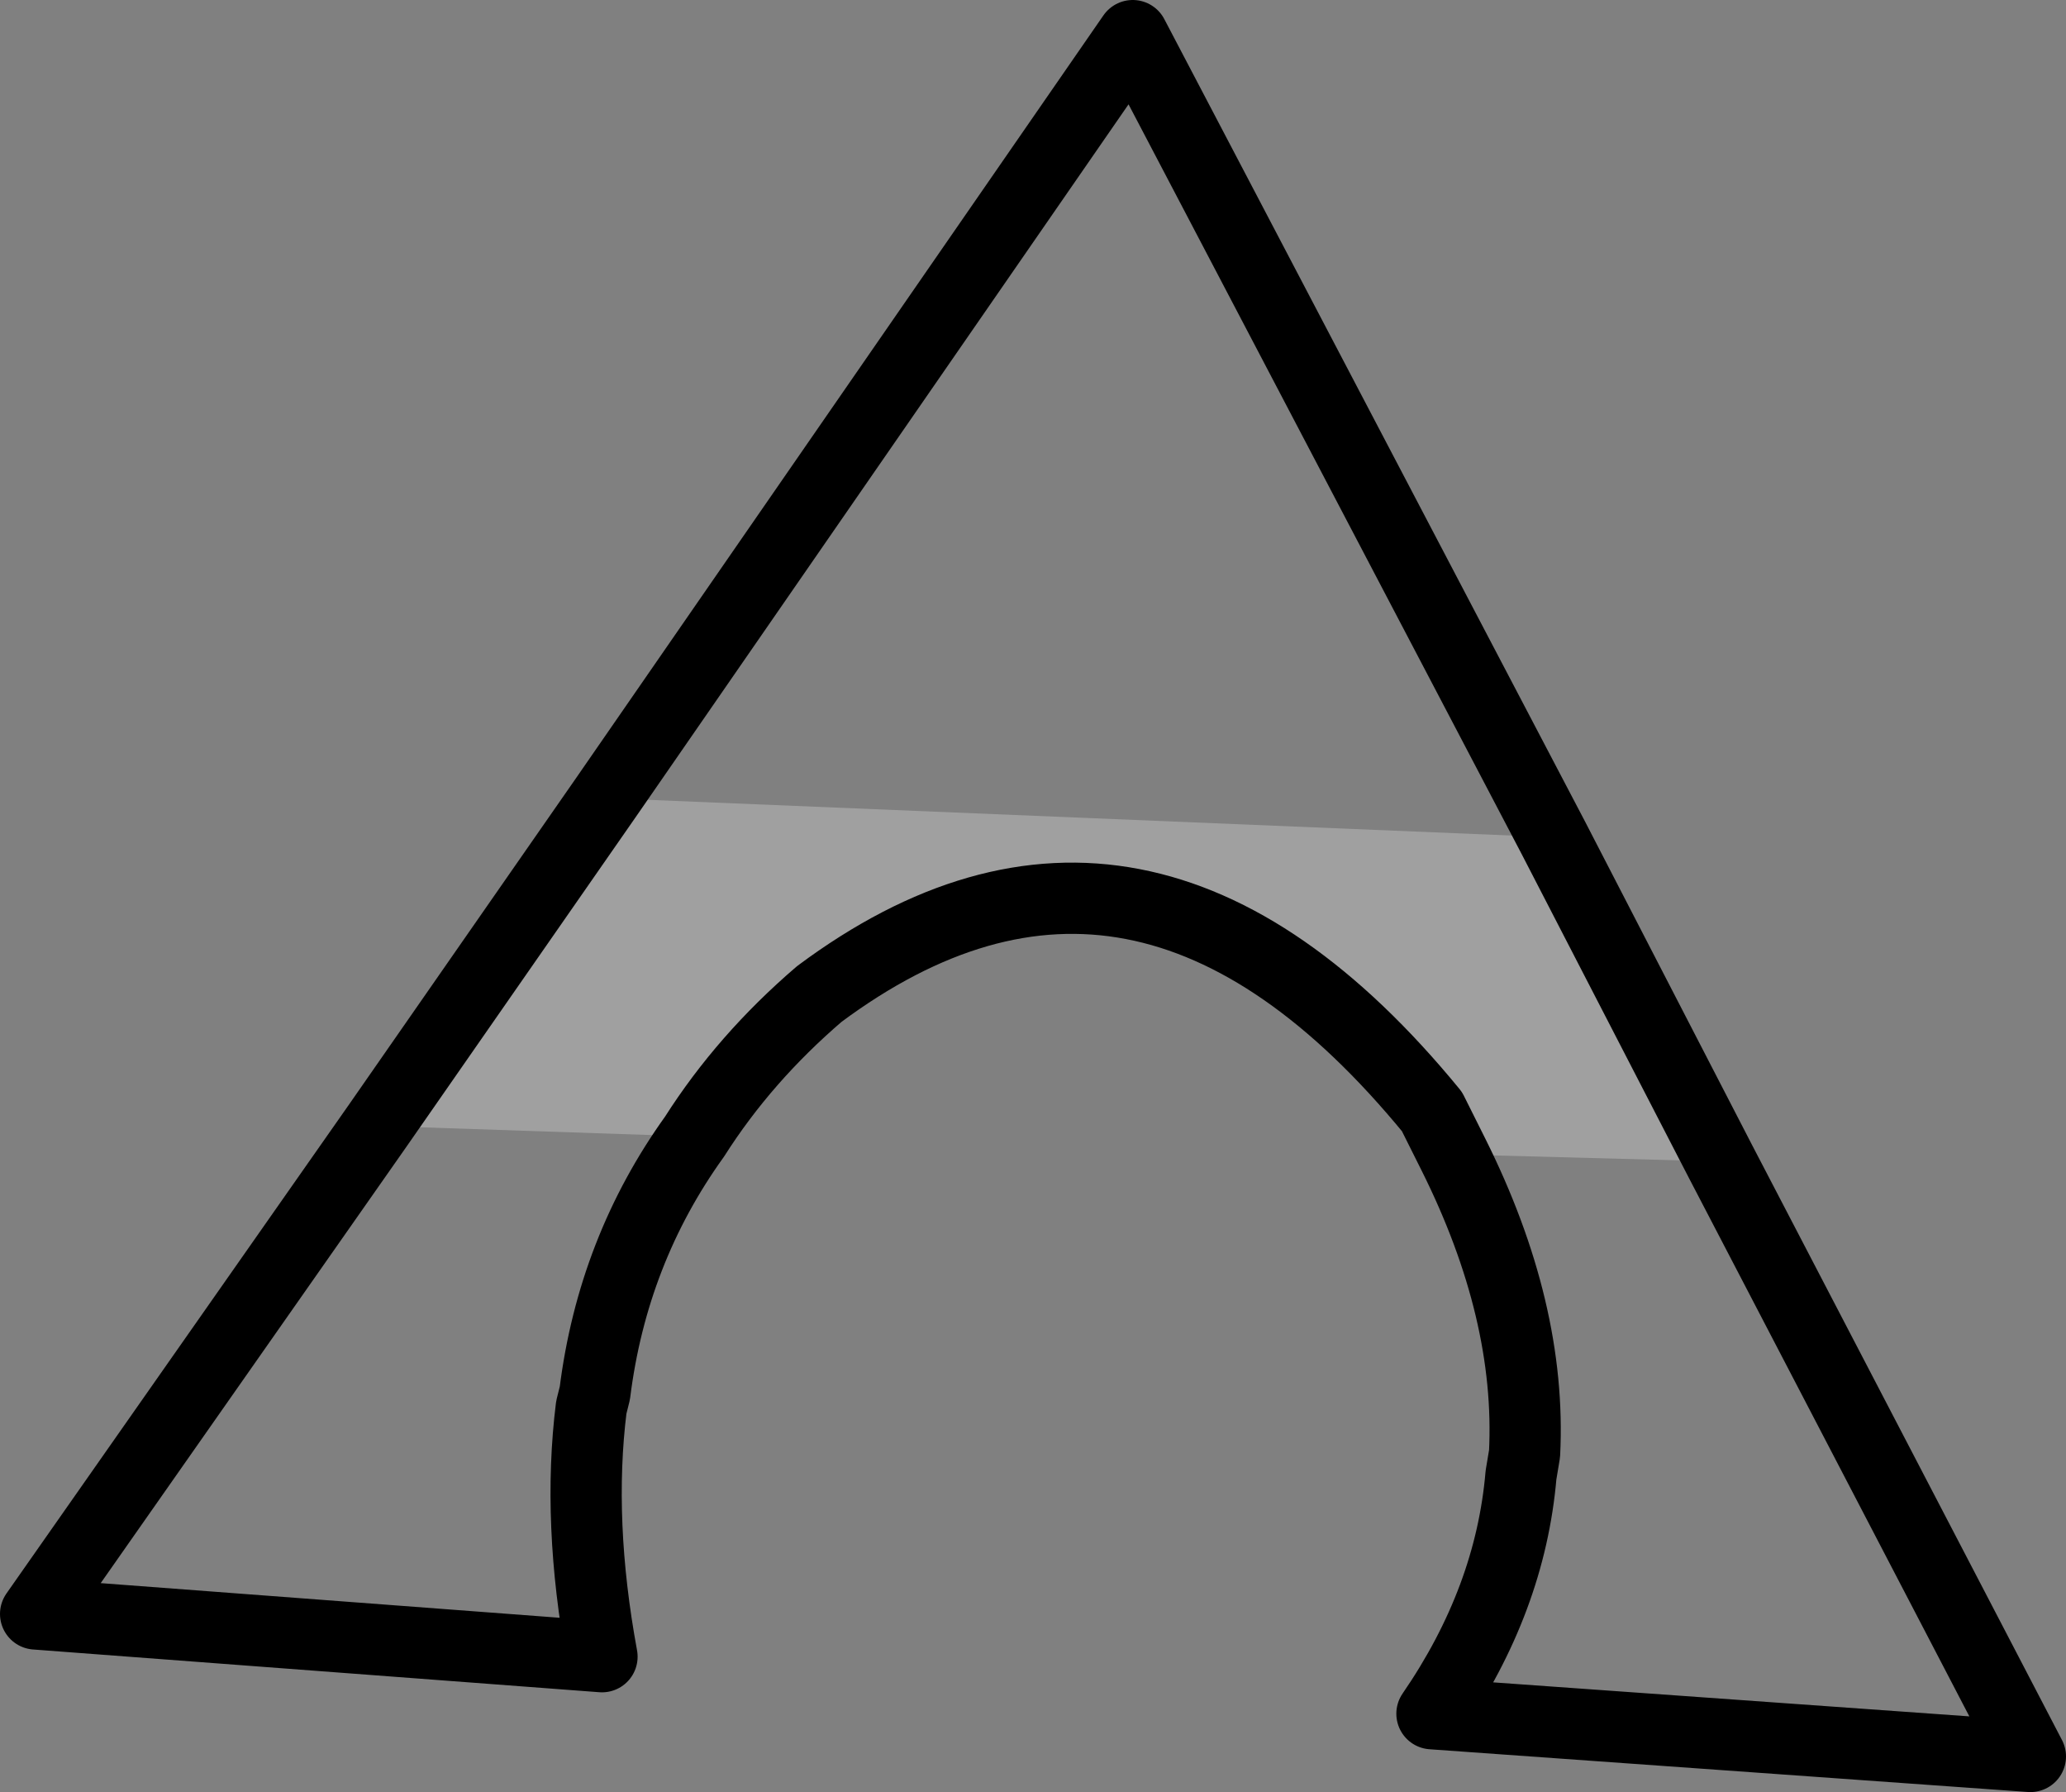 <?xml version="1.0" encoding="UTF-8" standalone="no"?>
<svg xmlns:xlink="http://www.w3.org/1999/xlink" height="25.15px" width="29.0px" xmlns="http://www.w3.org/2000/svg">
  <rect width="100%" height="100%" fill="#808080" stroke="none"/>
  <g transform="matrix(1.0, 0.0, 0.0, 1.0, -217.25, -213.3)">
    <path d="M227.0 229.25 L222.55 229.1 225.75 224.5 239.05 225.05 241.4 229.6 237.65 229.5 237.35 228.9 Q233.25 223.9 228.75 227.25 227.7 228.15 227.0 229.25" fill="#ffffff" fill-opacity="0.251" fill-rule="evenodd" stroke="none"/>
    <path d="M222.55 229.1 L217.75 235.95 225.7 236.55 Q225.35 234.65 225.55 233.05 L225.6 232.85 Q225.85 230.85 227.0 229.25 227.7 228.15 228.75 227.25 233.25 223.9 237.35 228.9 L237.65 229.5 Q238.75 231.7 238.65 233.7 L238.6 234.0 Q238.45 235.75 237.35 237.35 L245.75 237.95 241.4 229.6 239.05 225.05 233.15 213.8 225.75 224.5 222.55 229.1 Z" fill="none" stroke="#000000" stroke-linecap="round" stroke-linejoin="round" stroke-width="1.0"/>
  </g>
</svg>
